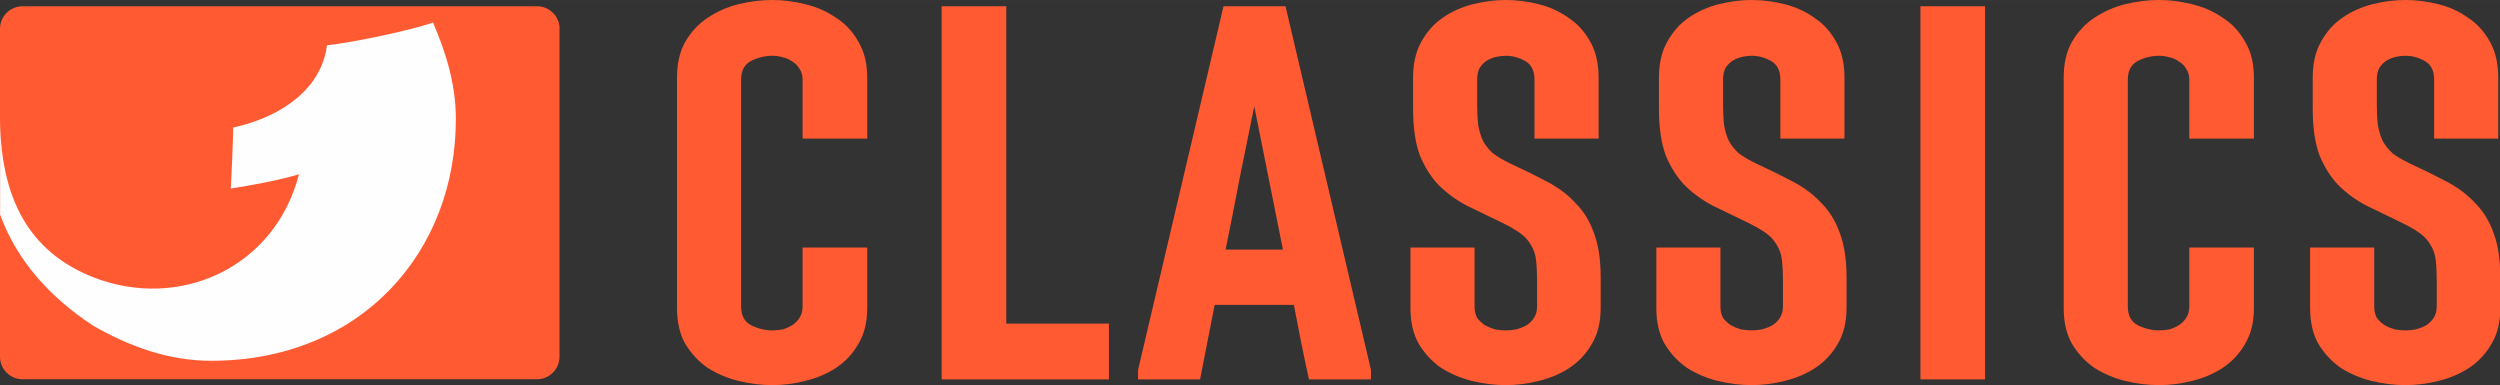 <svg width="800" height="123.22" clip-rule="evenodd" fill-rule="evenodd" image-rendering="optimizeQuality" shape-rendering="geometricPrecision" version="1.1" viewBox="0 0 22585 3478.4" xmlns="http://www.w3.org/2000/svg">
 <rect x="0" y="0" width="22585" height="3478.4" fill="#333333" stroke="none"/>
 <g transform="matrix(1.098 0 0 1.098 -11.114 1.57)" fill="#ff5a32">
  <path d="m6613.7 2035.1h531.66v497.36q0 175.79-72.89 295.84-68.601 120.05-184.37 197.23-111.48 72.889-252.97 107.19-137.2 34.301-270.12 34.301-137.2 0-278.69-34.301-137.2-34.301-252.97-107.19-111.48-77.177-184.37-197.23-68.602-120.05-68.602-295.84v-1895.1q0-175.79 68.602-295.84 72.889-124.34 184.37-197.23 115.77-77.177 252.97-111.48 141.49-34.301 278.69-34.301 132.92 0 270.12 34.301 141.49 34.301 252.97 111.48 115.77 72.89 184.37 197.23 72.89 120.05 72.89 295.84v501.65h-531.66v-484.5q0-55.739-25.725-90.04-21.438-38.588-60.027-60.026-34.301-25.726-77.177-34.301-42.876-12.863-85.752-12.863-90.04 0-175.79 42.876-81.465 42.876-81.465 154.35v1865.1q0 111.48 81.465 154.35 85.752 42.876 175.79 42.876 42.876 0 85.752-8.576 42.876-12.862 77.177-34.3 38.589-25.726 60.027-60.027 25.725-38.588 25.725-94.327z" style="white-space:pre"/>
  <path d="m7757.8 3119.9v-3069.9h531.66v2611.2h844.66v458.77z" style="white-space:pre"/>
  <path d="m10780 3119.9q-34.301-154.35-64.314-304.42-30.013-154.35-60.026-308.71h-651.72l-120.05 613.13h-510.22v-77.177l703.17-2992.7h510.22l703.17 2992.7v77.177zm-450.2-2246.7q-60.027 295.84-120.05 591.69-55.739 291.56-115.76 587.4h471.64z" style="white-space:pre"/>
  <path d="m13180 2532.5q0 175.79-72.889 295.84-68.602 120.05-184.37 197.23-111.48 72.889-252.97 107.19-137.2 34.301-270.12 34.301-137.2 0-278.69-34.301-137.2-34.301-252.97-107.19-111.48-77.177-184.37-197.23-68.602-120.05-68.602-295.84v-497.36h527.38v484.5q0 55.739 21.438 94.327 25.726 34.301 64.314 60.027 38.588 21.438 81.464 34.3 47.164 8.576 90.04 8.576t85.752-8.576q47.164-12.862 85.752-34.3 38.589-25.726 60.027-60.027 25.725-38.588 25.725-94.327v-205.8q0-102.9-8.575-175.79t-42.876-124.34q-30.013-55.739-90.04-98.615-60.026-42.876-158.64-90.04-150.07-72.89-282.98-137.2-128.63-68.601-227.24-167.22-94.328-98.615-154.35-244.39-55.739-150.07-55.739-385.88v-252.97q0-175.79 68.602-295.84 68.601-124.34 175.79-197.23 111.48-77.177 248.68-111.48 137.2-34.301 270.12-34.301t270.12 34.301q137.2 34.301 244.39 111.48 111.48 72.89 180.08 197.23 68.602 120.05 68.602 295.84v501.65h-527.38v-484.5q0-111.48-77.177-154.35-77.176-42.876-158.64-42.876-34.301 0-77.177 8.575-38.588 8.575-77.177 30.014-34.3 21.438-60.026 60.026-21.438 38.588-21.438 98.615v201.52q0 98.615 8.575 171.5 12.863 72.889 38.589 128.63 30.013 55.739 81.464 102.9 55.739 42.876 145.78 85.752 167.22 77.177 304.42 150.07 137.2 72.89 231.53 175.79 98.615 98.615 150.07 244.39 55.739 145.78 55.739 368.73z" style="white-space:pre"/>
  <path d="m15203 2532.5q0 175.79-72.889 295.84-68.601 120.05-184.37 197.23-111.48 72.889-252.97 107.19-137.2 34.301-270.12 34.301-137.2 0-278.69-34.301-137.2-34.301-252.97-107.19-111.48-77.177-184.37-197.23-68.601-120.05-68.601-295.84v-497.36h527.38v484.5q0 55.739 21.438 94.327 25.726 34.301 64.314 60.027 38.588 21.438 81.464 34.3 47.164 8.576 90.04 8.576t85.752-8.576q47.164-12.862 85.752-34.3 38.588-25.726 60.026-60.027 25.726-38.588 25.726-94.327v-205.8q0-102.9-8.575-175.79t-42.876-124.34q-30.013-55.739-90.04-98.615-60.026-42.876-158.64-90.04-150.07-72.89-282.98-137.2-128.63-68.601-227.24-167.22-94.327-98.615-154.35-244.39-55.739-150.07-55.739-385.88v-252.97q0-175.79 68.601-295.84 68.602-124.34 175.79-197.23 111.48-77.177 248.68-111.48 137.2-34.301 270.12-34.301t270.12 34.301q137.2 34.301 244.39 111.48 111.48 72.89 180.08 197.23 68.601 120.05 68.601 295.84v501.65h-527.38v-484.5q0-111.48-77.177-154.35-77.177-42.876-158.64-42.876-34.301 0-77.177 8.575-38.588 8.575-77.177 30.014-34.3 21.438-60.026 60.026-21.438 38.588-21.438 98.615v201.52q0 98.615 8.575 171.5 12.863 72.889 38.589 128.63 30.013 55.739 81.464 102.9 55.739 42.876 145.78 85.752 167.22 77.177 304.42 150.07 137.2 72.89 231.53 175.79 98.614 98.615 150.07 244.39 55.738 145.78 55.738 368.73z" style="white-space:pre"/>
  <path d="m15811 3119.9v-3069.9h531.66v3069.9z" style="white-space:pre"/>
  <path d="m18023 2035.1h531.66v497.36q0 175.79-72.889 295.84-68.601 120.05-184.37 197.23-111.48 72.889-252.97 107.19-137.2 34.301-270.12 34.301-137.2 0-278.69-34.301-137.2-34.301-252.97-107.19-111.48-77.177-184.37-197.23-68.601-120.05-68.601-295.84v-1895.1q0-175.79 68.601-295.84 72.889-124.34 184.37-197.23 115.77-77.177 252.97-111.48 141.49-34.301 278.69-34.301 132.92 0 270.12 34.301 141.49 34.301 252.97 111.48 115.77 72.89 184.37 197.23 72.889 120.05 72.889 295.84v501.65h-531.66v-484.5q0-55.739-25.725-90.04-21.438-38.588-60.027-60.026-34.3-25.726-77.177-34.301-42.875-12.863-85.752-12.863-90.04 0-175.79 42.876-81.464 42.876-81.464 154.35v1865.1q0 111.48 81.464 154.35 85.752 42.876 175.79 42.876 42.877 0 85.752-8.576 42.877-12.862 77.177-34.3 38.589-25.726 60.027-60.027 25.725-38.588 25.725-94.327z" style="white-space:pre"/>
  <path d="m20582 2532.5c0 117.19-24.296 215.81-72.889 295.84-45.734 80.035-107.19 145.78-184.37 197.23-74.318 48.593-158.64 84.323-252.97 107.19-91.467 22.867-181.51 34.301-270.12 34.301-91.467 0-184.37-11.434-278.69-34.301-91.47-22.867-175.79-58.597-252.97-107.19-74.317-51.451-135.78-117.19-184.37-197.23-45.733-80.035-68.601-178.65-68.601-295.84v-497.36h527.38v484.5c0 37.159 7.147 68.602 21.438 94.327 17.151 22.867 38.589 42.876 64.313 60.027 25.727 14.292 52.881 25.725 81.465 34.3 31.443 5.717 61.455 8.576 90.039 8.576s57.17-2.859 85.754-8.576c31.442-8.575 60.026-20.008 85.752-34.3 25.725-17.151 45.733-37.16 60.026-60.027 17.151-25.726 25.726-57.168 25.726-94.327v-205.8c0-68.602-2.86-127.2-8.575-175.79-5.718-48.593-20.011-90.04-42.877-124.34-20.009-37.159-50.023-70.031-90.04-98.615s-92.897-58.597-158.64-90.04c-100.04-48.593-194.37-94.328-282.98-137.2-85.752-45.734-161.5-101.47-227.24-167.22-62.885-65.743-114.34-147.21-154.36-244.39-37.158-100.04-55.738-228.67-55.738-385.88v-252.97c0-117.19 22.867-215.81 68.601-295.84 45.735-82.893 104.33-148.64 175.79-197.23 74.319-51.451 157.21-88.61 248.68-111.48 91.47-22.867 181.51-34.313 270.12-34.313 88.612 0 178.65 11.445 270.12 34.313 91.47 22.867 172.93 60.026 244.4 111.48 74.317 48.593 134.34 114.34 180.08 197.23 45.733 80.035 68.602 178.65 68.602 295.84v501.67l-527.38-0.037v-484.5c0-74.319-25.726-125.77-77.177-154.35-51.452-28.584-104.33-42.876-158.64-42.876-22.866 0-48.592 2.858-77.176 8.575-25.726 5.717-51.451 15.721-77.177 30.013-22.866 14.292-42.875 34.301-60.026 60.026-14.292 25.725-21.438 58.597-21.438 98.615v201.52c0 65.743 2.858 122.91 8.575 171.5 8.576 48.593 21.439 91.469 38.588 128.63 20.01 37.159 47.164 71.46 81.466 102.9 37.159 28.584 85.75 57.168 145.78 85.752 111.48 51.451 212.95 101.47 304.42 150.07 91.468 48.593 168.64 107.19 231.53 175.79 65.743 65.743 115.77 147.21 150.06 244.39 37.16 97.186 55.74 220.1 55.74 368.73z" style="white-space:pre"/>
 </g>
 <g transform="matrix(1.063 0 0 1.063 1.063 56.389)" fill-rule="nonzero">
  <path d="m4755 192c0-104-82-188-185-192h-4386c-103 4-185 88-185 192v2786c0 106 86 192 192 192h4371c106 0 192-86 192-192v-2786z" fill="#ff5a32"/>
  <path d="m0 1772c144 392 421 698 786 940 304 175 642 303 1019 301 1269-6 2074-931 2068-2065-1-288-86-561-194-809-216 72-669 166-901 193-45 354-362 602-797 699 0 61-15 454-21 518 179-28 397-67 580-121-209 805-1026 1157-1746 876-477-187-790-582-794-1343v812z" fill="#fefefe"/>
 </g>
</svg>
